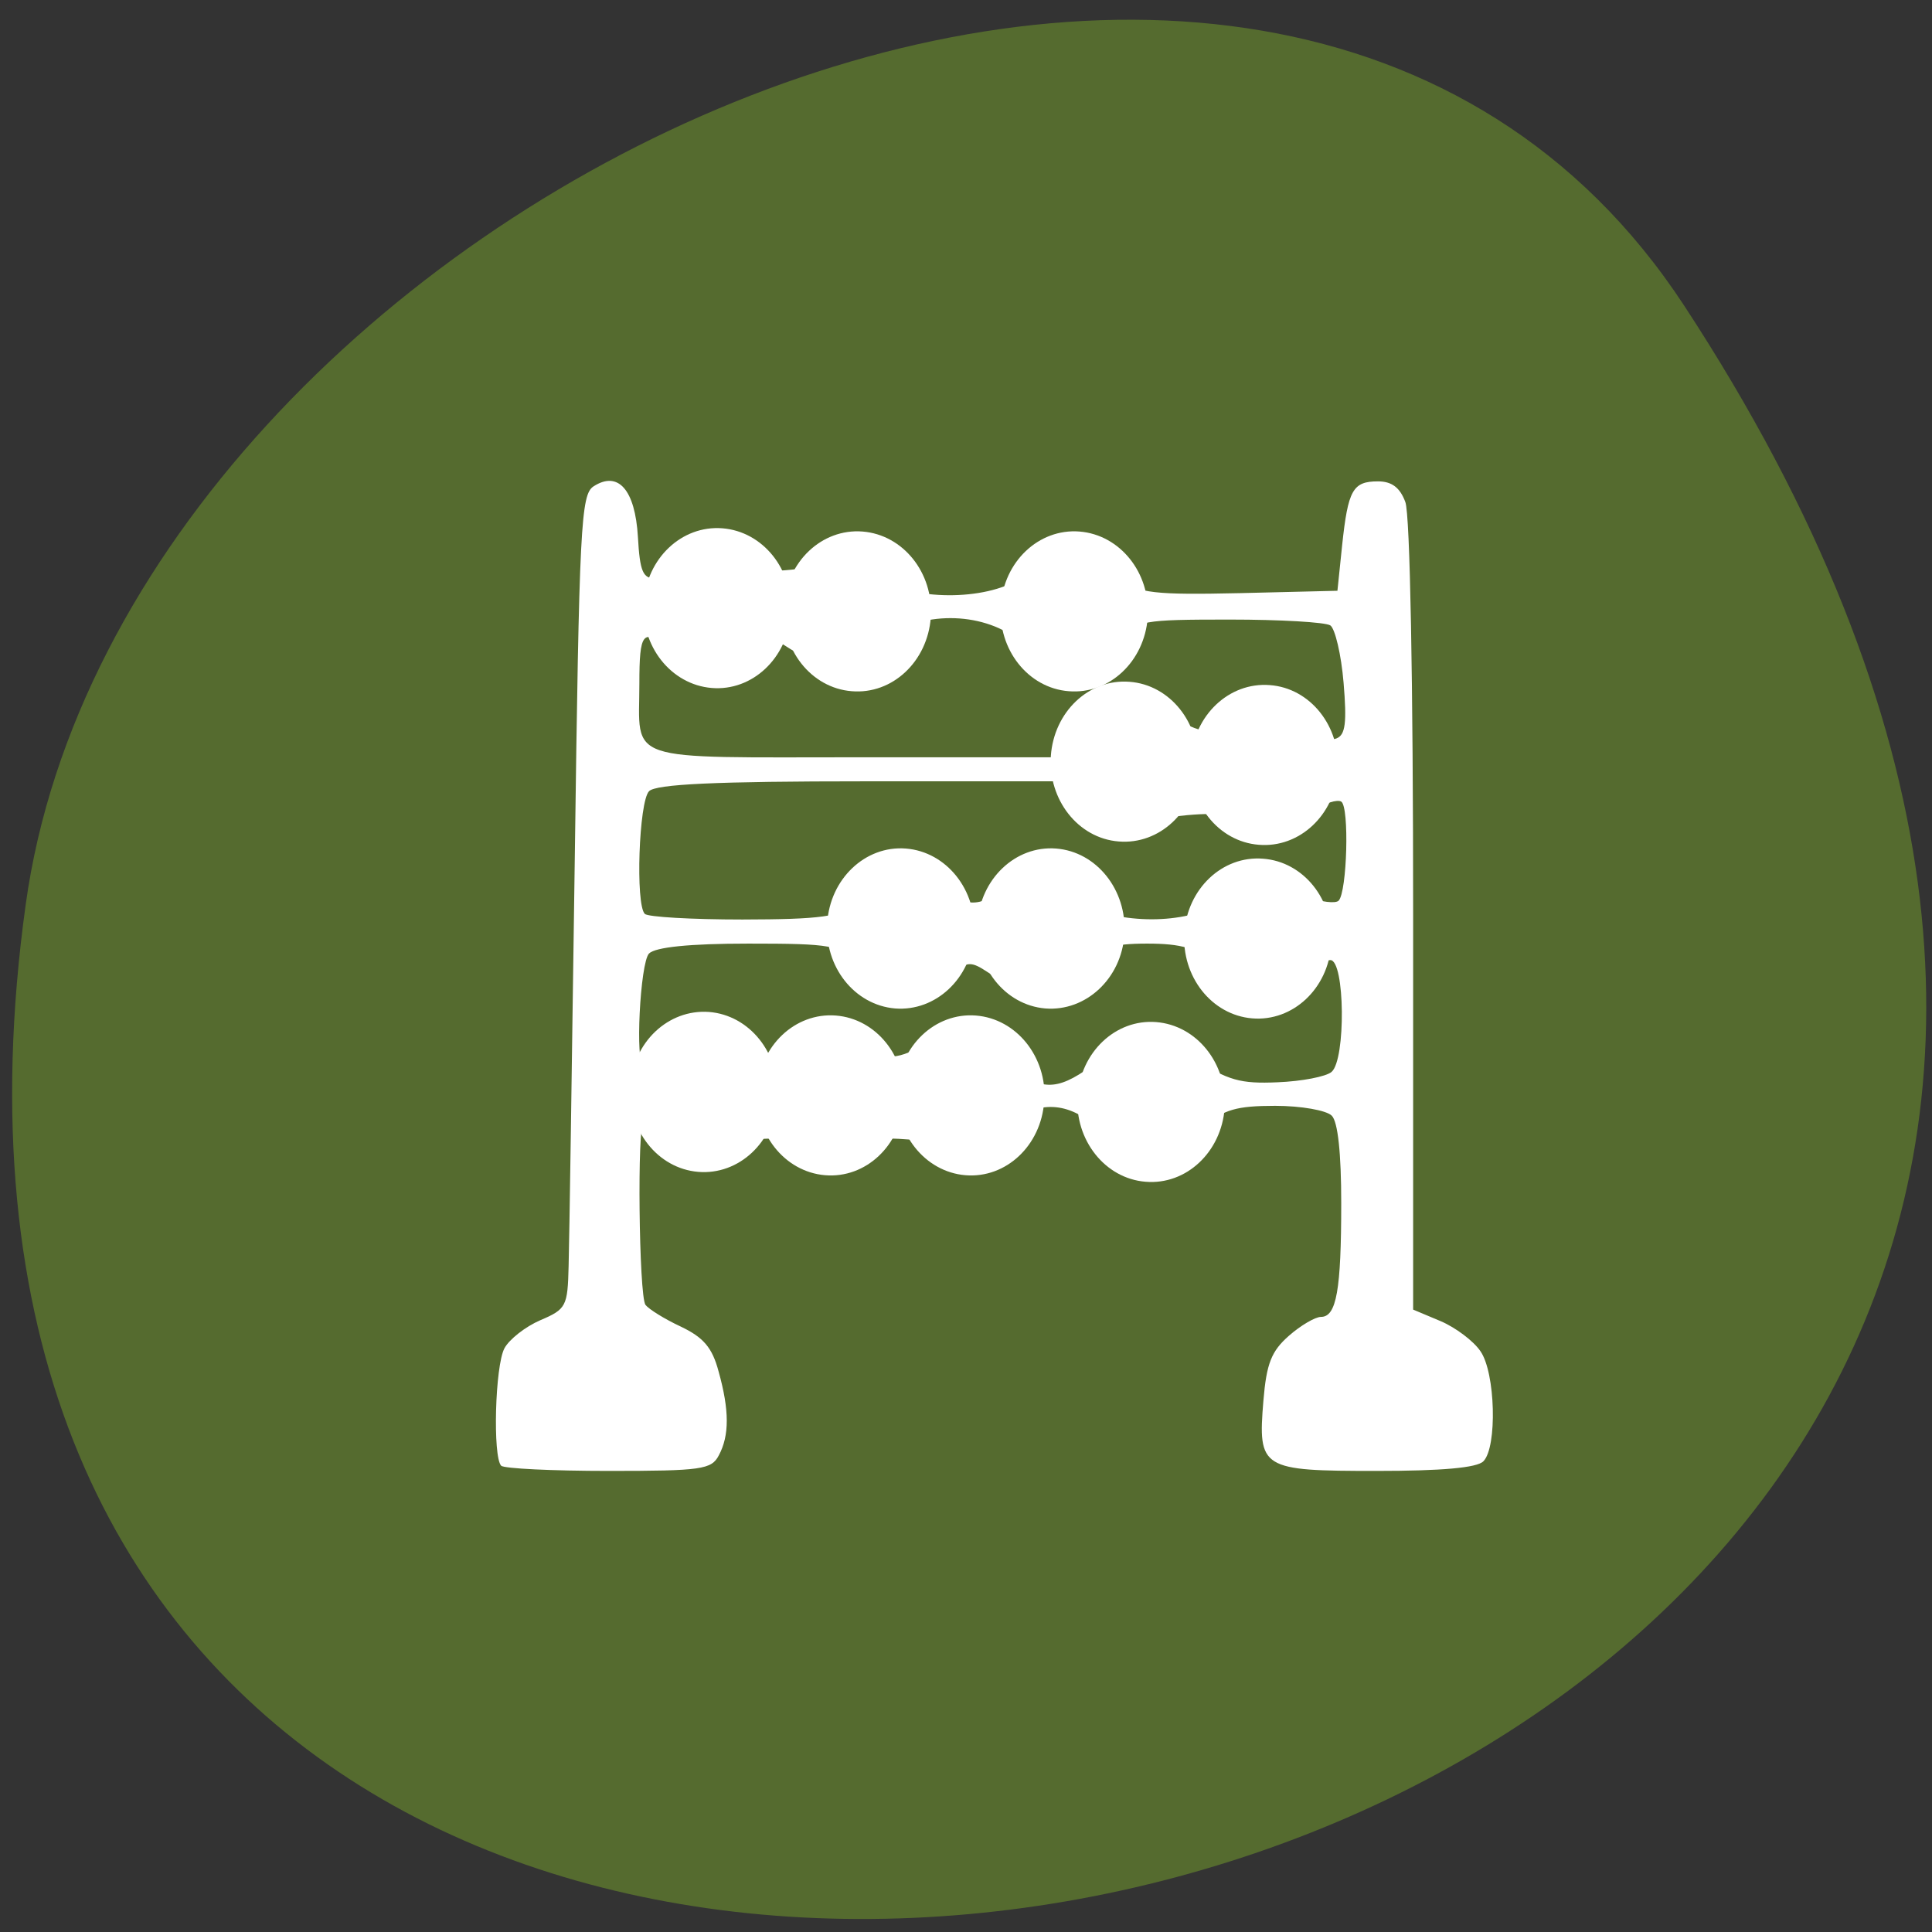 
<svg xmlns="http://www.w3.org/2000/svg" xmlns:xlink="http://www.w3.org/1999/xlink" width="32px" height="32px" viewBox="0 0 32 32" version="1.1">
<rect x="0" y="0" width="32" height="32" fill="#333333" stroke="none"/>
<g id="surface1">
<path style=" stroke:none;fill-rule:nonzero;fill:rgb(33.333%,41.961%,18.431%);fill-opacity:1;" d="M 27.895 5.062 C 46.043 32.754 -3.523 43.473 0.426 14.98 C 2.035 3.363 20.953 -5.535 27.895 5.062 Z M 27.895 5.062 "/>
<path style=" stroke:none;fill-rule:nonzero;fill:rgb(100%,100%,100%);fill-opacity:1;" d="M 8.301 24.277 C 8.16 24.129 8.199 22.625 8.355 22.332 C 8.434 22.184 8.703 21.973 8.949 21.867 C 9.379 21.684 9.402 21.637 9.418 20.973 C 9.43 20.582 9.473 17.551 9.52 14.234 C 9.594 8.691 9.621 8.191 9.832 8.055 C 10.238 7.793 10.52 8.109 10.566 8.895 C 10.598 9.465 10.648 9.582 10.855 9.582 C 10.992 9.582 11.145 9.52 11.191 9.438 C 11.25 9.348 11.488 9.324 11.828 9.375 C 12.535 9.484 12.918 9.484 13.527 9.375 C 13.906 9.309 14.137 9.355 14.496 9.57 C 15.129 9.949 16.301 9.957 16.902 9.582 C 17.453 9.242 17.941 9.246 18.496 9.59 C 18.883 9.828 19.121 9.855 20.543 9.824 L 22.152 9.785 L 22.23 9.031 C 22.328 8.113 22.406 7.973 22.824 7.973 C 23.051 7.973 23.188 8.074 23.277 8.316 C 23.355 8.523 23.406 11.27 23.406 15.176 L 23.406 21.691 L 23.863 21.883 C 24.109 21.988 24.406 22.211 24.52 22.379 C 24.77 22.734 24.801 23.969 24.57 24.203 C 24.465 24.312 23.879 24.363 22.801 24.363 C 20.891 24.363 20.832 24.332 20.926 23.199 C 20.977 22.582 21.059 22.379 21.348 22.125 C 21.543 21.953 21.785 21.812 21.879 21.812 C 22.137 21.812 22.215 21.367 22.215 19.926 C 22.215 19.105 22.16 18.582 22.059 18.48 C 21.973 18.391 21.551 18.316 21.121 18.316 C 20.48 18.316 20.27 18.379 19.949 18.652 C 19.676 18.887 19.395 18.988 19.047 18.988 C 18.699 18.988 18.418 18.887 18.145 18.652 C 17.645 18.223 17.145 18.23 16.629 18.668 C 16.281 18.965 16.145 19.004 15.621 18.934 C 15.289 18.887 14.883 18.855 14.719 18.859 C 14.312 18.871 13.168 18.871 12.805 18.859 C 12.641 18.855 12.254 18.887 11.941 18.934 C 11.535 18.996 11.293 18.957 11.059 18.801 C 10.879 18.684 10.699 18.59 10.66 18.59 C 10.551 18.59 10.582 21.457 10.691 21.613 C 10.746 21.684 11.008 21.848 11.277 21.973 C 11.652 22.152 11.797 22.32 11.902 22.715 C 12.082 23.359 12.082 23.777 11.906 24.105 C 11.785 24.34 11.617 24.363 10.082 24.363 C 9.148 24.363 8.348 24.324 8.301 24.277 Z M 18.188 17.574 C 18.848 17.074 19.066 17.07 19.781 17.535 C 20.34 17.895 20.543 17.953 21.16 17.926 C 21.562 17.91 21.965 17.832 22.055 17.754 C 22.293 17.551 22.277 15.902 22.035 15.902 C 21.938 15.902 21.781 15.992 21.691 16.102 C 21.434 16.418 20.652 16.348 20.16 15.969 C 19.816 15.703 19.57 15.629 19 15.629 C 18.418 15.629 18.199 15.699 17.883 15.969 C 17.434 16.352 16.816 16.406 16.359 16.102 C 16.094 15.926 16.027 15.926 15.801 16.098 C 15.398 16.41 14.715 16.348 14.27 15.969 C 13.902 15.652 13.781 15.629 12.395 15.629 C 11.418 15.629 10.855 15.688 10.75 15.793 C 10.602 15.945 10.516 17.645 10.66 17.645 C 10.695 17.645 10.938 17.531 11.199 17.387 C 11.645 17.145 11.707 17.145 12.238 17.344 C 12.762 17.543 12.844 17.543 13.281 17.328 C 13.715 17.121 13.793 17.117 14.152 17.309 C 14.637 17.562 14.824 17.566 15.285 17.32 C 15.699 17.105 16.004 17.184 16.77 17.715 C 17.309 18.082 17.551 18.059 18.191 17.574 Z M 14.262 14.957 C 14.762 14.648 15.086 14.625 15.707 14.855 C 16.055 14.98 16.207 14.98 16.41 14.855 C 16.781 14.617 17.27 14.652 17.859 14.957 C 18.551 15.316 19.629 15.316 20.207 14.957 C 20.707 14.652 21.031 14.625 21.645 14.852 C 21.883 14.941 22.121 14.969 22.172 14.918 C 22.312 14.773 22.352 13.363 22.215 13.277 C 22.148 13.238 21.945 13.301 21.762 13.422 C 21.52 13.586 21.277 13.621 20.863 13.559 C 20.176 13.457 19.941 13.457 19.168 13.559 C 18.648 13.629 18.512 13.59 18.16 13.293 L 17.754 12.941 L 14.332 12.941 C 11.848 12.941 10.863 12.988 10.75 13.105 C 10.582 13.277 10.523 14.98 10.68 15.137 C 10.73 15.188 11.457 15.23 12.297 15.23 C 13.594 15.227 13.895 15.188 14.262 14.957 Z M 18.195 12.191 C 18.703 11.797 19.059 11.754 19.66 12.008 C 20.016 12.16 20.137 12.152 20.508 11.973 C 20.949 11.754 21.379 11.82 21.785 12.16 C 21.875 12.238 22.035 12.27 22.137 12.23 C 22.285 12.172 22.309 11.969 22.254 11.309 C 22.215 10.84 22.113 10.414 22.035 10.359 C 21.953 10.305 21.203 10.262 20.371 10.262 C 18.922 10.262 18.832 10.277 18.539 10.594 C 18.121 11.043 17.434 11.043 16.855 10.59 C 16.246 10.121 15.238 10.121 14.633 10.59 C 14.141 10.973 13.508 11.027 13.055 10.727 C 12.789 10.551 12.723 10.551 12.496 10.723 C 12.168 10.977 11.391 10.973 11.062 10.723 C 10.648 10.406 10.59 10.48 10.59 11.32 C 10.59 12.645 10.281 12.543 14.246 12.543 L 17.742 12.543 Z M 18.195 12.191 "/>
<path style="fill-rule:evenodd;fill:rgb(100%,100%,100%);fill-opacity:1;stroke-width:1;stroke-linecap:butt;stroke-linejoin:miter;stroke:rgb(100%,100%,100%);stroke-opacity:1;stroke-miterlimit:4;" d="M 68.063 98.351 C 66.461 125.13 49.536 145.14 30.095 143.08 C 10.654 141.167 -3.984 117.773 -2.612 91.141 C -1.125 64.363 15.686 44.205 35.127 46.118 C 54.568 48.031 69.32 71.131 68.063 97.91 L 32.725 94.525 Z M 68.063 98.351 " transform="matrix(0.034,0,0,0.027,17.953,15.697)"/>
<path style="fill-rule:evenodd;fill:rgb(100%,100%,100%);fill-opacity:1;stroke-width:1;stroke-linecap:butt;stroke-linejoin:miter;stroke:rgb(100%,100%,100%);stroke-opacity:1;stroke-miterlimit:4;" d="M 67.966 98.375 C 66.48 125.153 49.555 145.163 30.113 143.104 C 10.672 141.044 -3.966 117.796 -2.594 91.018 C -1.221 64.386 15.704 44.229 35.145 46.142 C 54.586 48.054 69.339 71.155 68.081 97.933 L 32.744 94.549 Z M 67.966 98.375 " transform="matrix(0.034,0,0,0.027,14.967,15.588)"/>
<path style="fill-rule:evenodd;fill:rgb(100%,100%,100%);fill-opacity:1;stroke-width:1;stroke-linecap:butt;stroke-linejoin:miter;stroke:rgb(100%,100%,100%);stroke-opacity:1;stroke-miterlimit:4;" d="M 67.916 98.375 C 66.429 125.153 49.504 145.163 30.063 143.104 C 10.622 141.044 -4.016 117.796 -2.53 91.018 C -1.157 64.386 15.768 44.229 35.209 46.142 C 54.65 48.054 69.288 71.155 68.031 97.933 L 32.693 94.549 Z M 67.916 98.375 " transform="matrix(0.034,0,0,0.027,12.645,15.588)"/>
<path style="fill-rule:evenodd;fill:rgb(100%,100%,100%);fill-opacity:1;stroke-width:1;stroke-linecap:butt;stroke-linejoin:miter;stroke:rgb(100%,100%,100%);stroke-opacity:1;stroke-miterlimit:4;" d="M 67.985 98.433 C 66.498 125.212 49.458 145.222 30.017 143.162 C 10.576 141.103 -3.948 117.855 -2.575 91.077 C -1.203 64.298 15.722 44.288 35.163 46.053 C 54.605 47.966 69.357 71.066 67.985 97.845 L 32.648 94.608 Z M 67.985 98.433 " transform="matrix(0.034,0,0,0.027,10.545,15.531)"/>
<path style="fill-rule:evenodd;fill:rgb(100%,100%,100%);fill-opacity:1;stroke-width:1;stroke-linecap:butt;stroke-linejoin:miter;stroke:rgb(100%,100%,100%);stroke-opacity:1;stroke-miterlimit:4;" d="M 67.971 98.416 C 66.484 125.194 49.445 145.205 30.004 143.145 C 10.562 141.085 -3.961 117.838 -2.589 91.059 C -1.102 64.428 15.708 44.27 35.15 46.183 C 54.705 47.948 69.343 71.196 67.971 97.974 L 32.748 94.59 Z M 67.971 98.416 " transform="matrix(0.034,0,0,0.027,19.721,12.989)"/>
<path style="fill-rule:evenodd;fill:rgb(100%,100%,100%);fill-opacity:1;stroke-width:1;stroke-linecap:butt;stroke-linejoin:miter;stroke:rgb(100%,100%,100%);stroke-opacity:1;stroke-miterlimit:4;" d="M 67.998 98.351 C 66.397 125.13 49.472 145.14 30.031 143.08 C 10.59 141.167 -4.048 117.773 -2.562 91.141 C -1.189 64.363 15.736 44.205 35.177 46.118 C 54.618 48.031 69.371 71.131 67.998 97.91 L 32.776 94.525 Z M 67.998 98.351 " transform="matrix(0.034,0,0,0.027,16.681,7.572)"/>
<path style="fill-rule:evenodd;fill:rgb(100%,100%,100%);fill-opacity:1;stroke-width:1;stroke-linecap:butt;stroke-linejoin:miter;stroke:rgb(100%,100%,100%);stroke-opacity:1;stroke-miterlimit:4;" d="M 68.026 98.363 C 66.425 125.141 49.5 145.152 30.058 143.092 C 10.617 141.032 -4.021 117.785 -2.534 91.153 C -1.162 64.375 15.763 44.217 35.205 46.13 C 54.646 48.043 69.398 71.143 68.026 97.921 L 32.689 94.537 Z M 68.026 98.363 " transform="matrix(0.034,0,0,0.027,10.766,7.518)"/>
<path style="fill-rule:evenodd;fill:rgb(100%,100%,100%);fill-opacity:1;stroke-width:1;stroke-linecap:butt;stroke-linejoin:miter;stroke:rgb(100%,100%,100%);stroke-opacity:1;stroke-miterlimit:4;" d="M 67.998 98.351 C 66.397 125.13 49.472 145.14 30.031 143.08 C 10.59 141.167 -4.048 117.773 -2.562 91.141 C -1.189 64.363 15.736 44.205 35.177 46.118 C 54.618 48.031 69.371 71.131 67.998 97.91 L 32.776 94.525 Z M 67.998 98.351 " transform="matrix(0.034,0,0,0.027,13.088,7.572)"/>
<path style="fill-rule:evenodd;fill:rgb(100%,100%,100%);fill-opacity:1;stroke-width:1;stroke-linecap:butt;stroke-linejoin:miter;stroke:rgb(100%,100%,100%);stroke-opacity:1;stroke-miterlimit:4;" d="M 67.953 98.52 C 66.466 125.152 49.426 145.162 29.985 143.102 C 10.544 141.19 -3.98 117.942 -2.607 91.164 C -1.121 64.385 15.805 44.228 35.246 46.14 C 54.687 47.906 69.325 71.153 67.953 97.932 L 32.73 94.695 Z M 67.953 98.52 " transform="matrix(0.034,0,0,0.027,19.831,10.115)"/>
<path style="fill-rule:evenodd;fill:rgb(100%,100%,100%);fill-opacity:1;stroke-width:1;stroke-linecap:butt;stroke-linejoin:miter;stroke:rgb(100%,100%,100%);stroke-opacity:1;stroke-miterlimit:4;" d="M 67.98 98.528 C 66.494 125.159 49.454 145.169 30.013 143.109 C 10.571 141.197 -3.952 117.802 -2.58 91.171 C -1.093 64.392 15.718 44.235 35.159 46.147 C 54.6 47.913 69.353 71.16 67.98 97.939 L 32.757 94.555 Z M 67.98 98.528 " transform="matrix(0.034,0,0,0.027,17.51,10.06)"/>
<path style="fill-rule:evenodd;fill:rgb(100%,100%,100%);fill-opacity:1;stroke-width:1;stroke-linecap:butt;stroke-linejoin:miter;stroke:rgb(100%,100%,100%);stroke-opacity:1;stroke-miterlimit:4;" d="M 68.021 98.451 C 66.535 125.082 49.495 145.093 30.054 143.18 C 10.613 141.12 -3.911 117.873 -2.539 91.094 C -1.166 64.463 15.759 44.158 35.2 46.071 C 54.641 47.984 69.279 71.231 68.021 97.862 L 32.684 94.626 Z M 68.021 98.451 " transform="matrix(0.034,0,0,0.027,16.294,12.824)"/>
<path style="fill-rule:evenodd;fill:rgb(100%,100%,100%);fill-opacity:1;stroke-width:1;stroke-linecap:butt;stroke-linejoin:miter;stroke:rgb(100%,100%,100%);stroke-opacity:1;stroke-miterlimit:4;" d="M 67.998 98.451 C 66.397 125.082 49.472 145.093 30.031 143.18 C 10.59 141.12 -4.048 117.873 -2.562 91.094 C -1.189 64.463 15.736 44.158 35.177 46.071 C 54.618 47.984 69.371 71.231 67.998 97.862 L 32.776 94.626 Z M 67.998 98.451 " transform="matrix(0.034,0,0,0.027,13.806,12.824)"/>
</g>
</svg>
